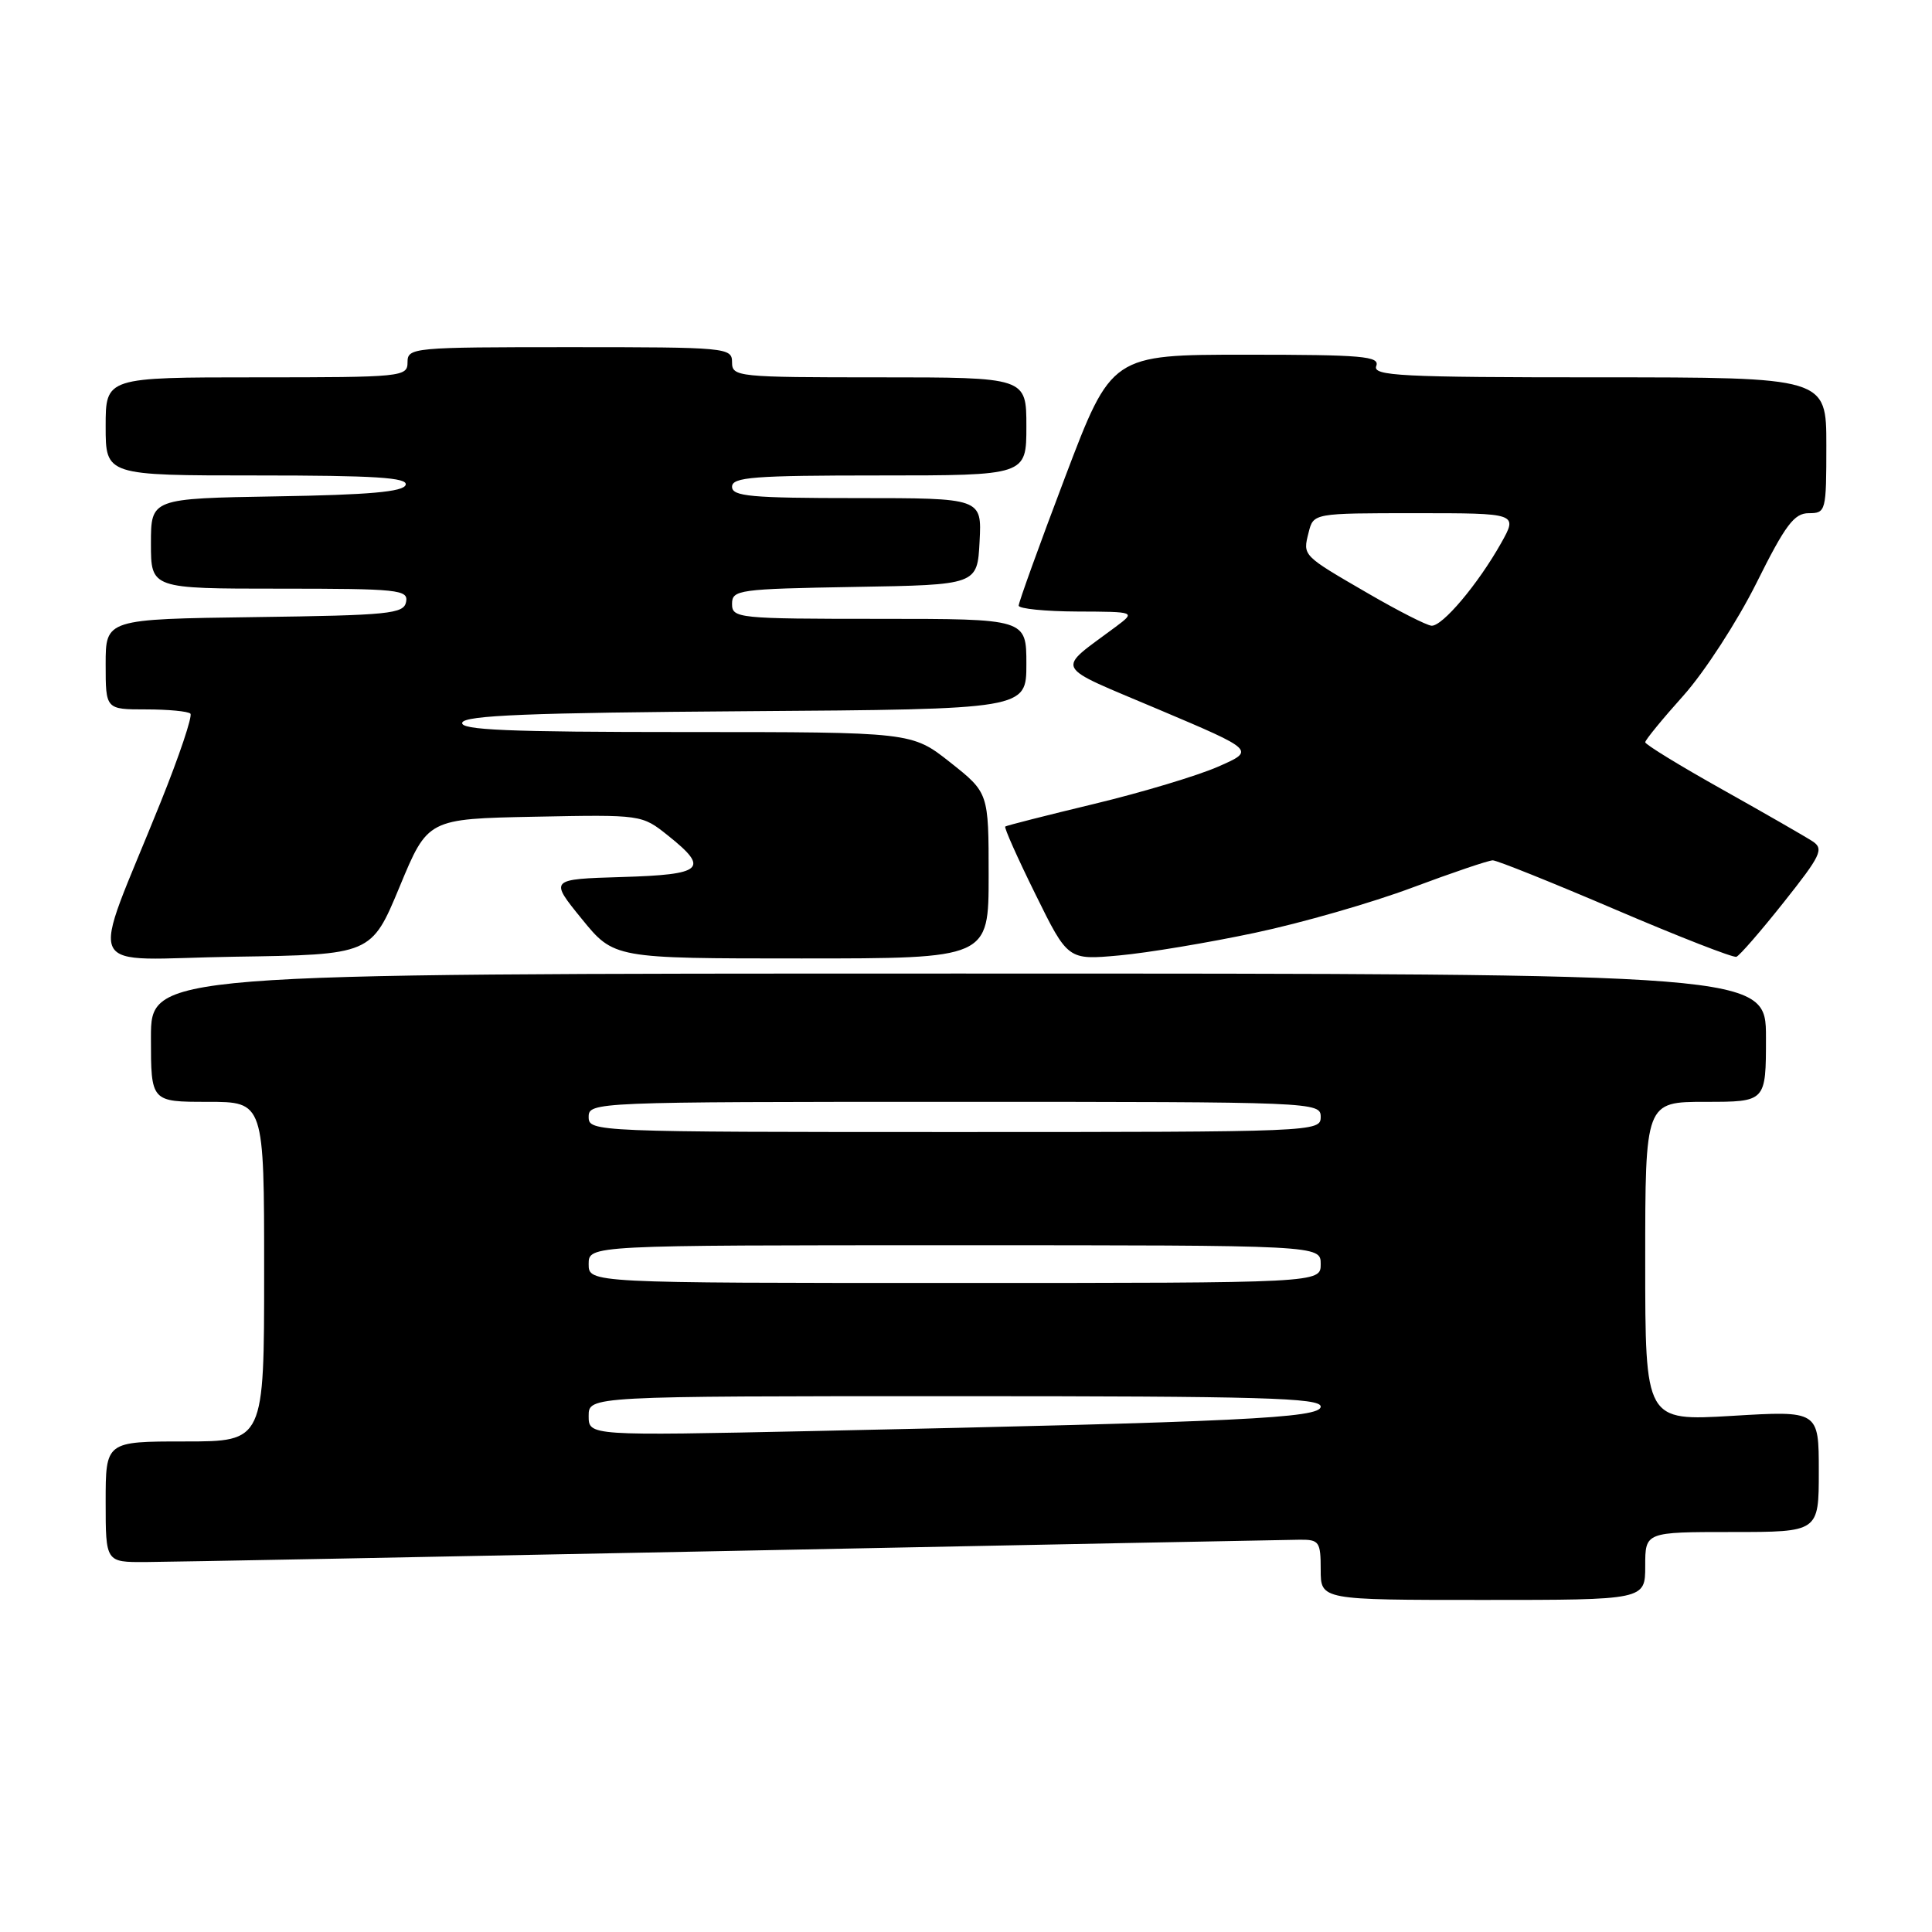 <?xml version="1.0" encoding="UTF-8" standalone="no"?>
<!DOCTYPE svg PUBLIC "-//W3C//DTD SVG 1.1//EN" "http://www.w3.org/Graphics/SVG/1.1/DTD/svg11.dtd" >
<svg xmlns="http://www.w3.org/2000/svg" xmlns:xlink="http://www.w3.org/1999/xlink" version="1.1" viewBox="0 0 256 256">
 <g >
 <path fill="currentColor"
d=" M 218.00 207.50 C 218.00 203.00 218.00 203.00 229.50 203.00 C 241.00 203.00 241.00 203.00 241.00 194.96 C 241.00 186.92 241.00 186.92 229.50 187.61 C 218.00 188.29 218.00 188.29 218.00 167.15 C 218.00 146.00 218.00 146.00 226.00 146.00 C 234.00 146.00 234.00 146.00 234.00 137.50 C 234.00 129.00 234.00 129.00 127.00 129.00 C 20.00 129.00 20.00 129.00 20.00 137.50 C 20.00 146.00 20.00 146.00 27.50 146.00 C 35.00 146.00 35.00 146.00 35.00 168.50 C 35.00 191.00 35.00 191.00 24.50 191.00 C 14.00 191.00 14.00 191.00 14.00 199.00 C 14.00 207.00 14.00 207.00 19.25 206.98 C 22.14 206.97 57.12 206.30 97.00 205.50 C 136.88 204.70 170.74 204.03 172.25 204.02 C 174.80 204.00 175.00 204.30 175.00 208.00 C 175.00 212.00 175.00 212.00 196.50 212.00 C 218.00 212.00 218.00 212.00 218.00 207.50 Z  M 52.95 117.50 C 56.68 108.50 56.68 108.50 70.86 108.22 C 85.04 107.94 85.04 107.94 88.52 110.72 C 94.05 115.13 93.21 115.89 82.40 116.21 C 72.81 116.50 72.81 116.50 77.08 121.75 C 81.35 127.00 81.35 127.00 106.18 127.00 C 131.00 127.00 131.00 127.00 131.00 116.02 C 131.00 105.05 131.00 105.05 125.91 101.02 C 120.82 97.00 120.82 97.00 90.83 97.00 C 67.28 97.00 60.92 96.73 61.25 95.75 C 61.57 94.79 70.18 94.44 98.83 94.24 C 136.00 93.98 136.00 93.98 136.00 87.99 C 136.00 82.00 136.00 82.00 116.50 82.00 C 97.75 82.00 97.00 81.92 97.00 80.02 C 97.00 78.15 97.83 78.04 113.25 77.77 C 129.50 77.50 129.50 77.50 129.80 71.75 C 130.10 66.00 130.10 66.00 113.55 66.00 C 99.51 66.00 97.00 65.77 97.00 64.50 C 97.00 63.22 99.83 63.00 116.50 63.00 C 136.00 63.00 136.00 63.00 136.00 56.50 C 136.00 50.00 136.00 50.00 116.50 50.00 C 97.67 50.00 97.00 49.93 97.00 48.00 C 97.00 46.06 96.33 46.00 75.50 46.00 C 54.67 46.00 54.00 46.06 54.00 48.00 C 54.00 49.93 53.33 50.00 34.00 50.00 C 14.00 50.00 14.00 50.00 14.00 56.50 C 14.00 63.00 14.00 63.00 34.08 63.00 C 49.71 63.00 54.07 63.28 53.75 64.25 C 53.45 65.17 48.91 65.57 36.67 65.77 C 20.00 66.05 20.00 66.05 20.00 72.02 C 20.00 78.00 20.00 78.00 37.07 78.00 C 52.80 78.00 54.12 78.14 53.81 79.75 C 53.51 81.34 51.61 81.53 33.74 81.77 C 14.00 82.04 14.00 82.04 14.00 88.02 C 14.00 94.00 14.00 94.00 19.33 94.00 C 22.27 94.00 24.92 94.25 25.23 94.56 C 25.53 94.87 23.76 100.15 21.28 106.31 C 11.83 129.82 10.51 127.08 31.11 126.77 C 49.21 126.50 49.21 126.50 52.95 117.50 Z  M 166.30 123.60 C 172.46 122.30 181.84 119.60 187.14 117.61 C 192.44 115.63 197.24 114.00 197.80 114.00 C 198.36 114.00 205.68 116.94 214.07 120.53 C 222.46 124.12 229.66 126.93 230.08 126.78 C 230.50 126.63 233.33 123.37 236.36 119.55 C 241.28 113.36 241.70 112.49 240.19 111.49 C 239.26 110.88 233.89 107.79 228.25 104.63 C 222.61 101.47 218.00 98.65 218.00 98.35 C 218.00 98.06 220.28 95.27 223.07 92.16 C 225.85 89.05 230.20 82.34 232.74 77.25 C 236.57 69.55 237.74 68.00 239.67 68.00 C 241.94 68.00 242.00 67.76 242.00 59.00 C 242.00 50.00 242.00 50.00 211.89 50.00 C 185.54 50.00 181.86 49.81 182.36 48.50 C 182.86 47.20 180.55 47.00 165.11 47.00 C 147.28 47.00 147.28 47.00 141.12 63.25 C 137.73 72.19 134.97 79.84 134.98 80.25 C 134.99 80.66 138.49 81.01 142.75 81.03 C 150.50 81.06 150.50 81.06 147.83 83.06 C 139.84 89.02 139.30 87.98 153.55 94.02 C 166.33 99.43 166.33 99.43 161.40 101.59 C 158.69 102.78 151.31 105.00 144.99 106.52 C 138.67 108.04 133.36 109.39 133.20 109.52 C 133.03 109.66 134.83 113.69 137.20 118.49 C 141.50 127.22 141.50 127.22 148.30 126.60 C 152.04 126.26 160.14 124.91 166.30 123.60 Z  M 78.00 187.62 C 78.00 185.00 78.00 185.00 126.50 185.00 C 167.14 185.00 175.00 185.22 175.00 186.38 C 175.00 187.91 164.41 188.41 107.75 189.62 C 78.00 190.25 78.00 190.25 78.00 187.62 Z  M 78.00 167.50 C 78.00 165.00 78.00 165.00 126.50 165.00 C 175.00 165.00 175.00 165.00 175.00 167.50 C 175.00 170.00 175.00 170.00 126.50 170.00 C 78.00 170.00 78.00 170.00 78.00 167.50 Z  M 78.00 148.00 C 78.00 146.03 78.67 146.00 126.50 146.00 C 174.33 146.00 175.00 146.03 175.00 148.00 C 175.00 149.97 174.33 150.00 126.50 150.00 C 78.67 150.00 78.00 149.97 78.00 148.00 Z  M 181.33 78.66 C 172.50 73.54 172.62 73.66 173.40 70.55 C 174.04 68.00 174.04 68.00 187.58 68.00 C 201.13 68.00 201.13 68.00 198.89 71.99 C 195.84 77.41 191.11 83.02 189.68 82.91 C 189.03 82.86 185.27 80.95 181.33 78.66 Z "/>
</g>
</svg>